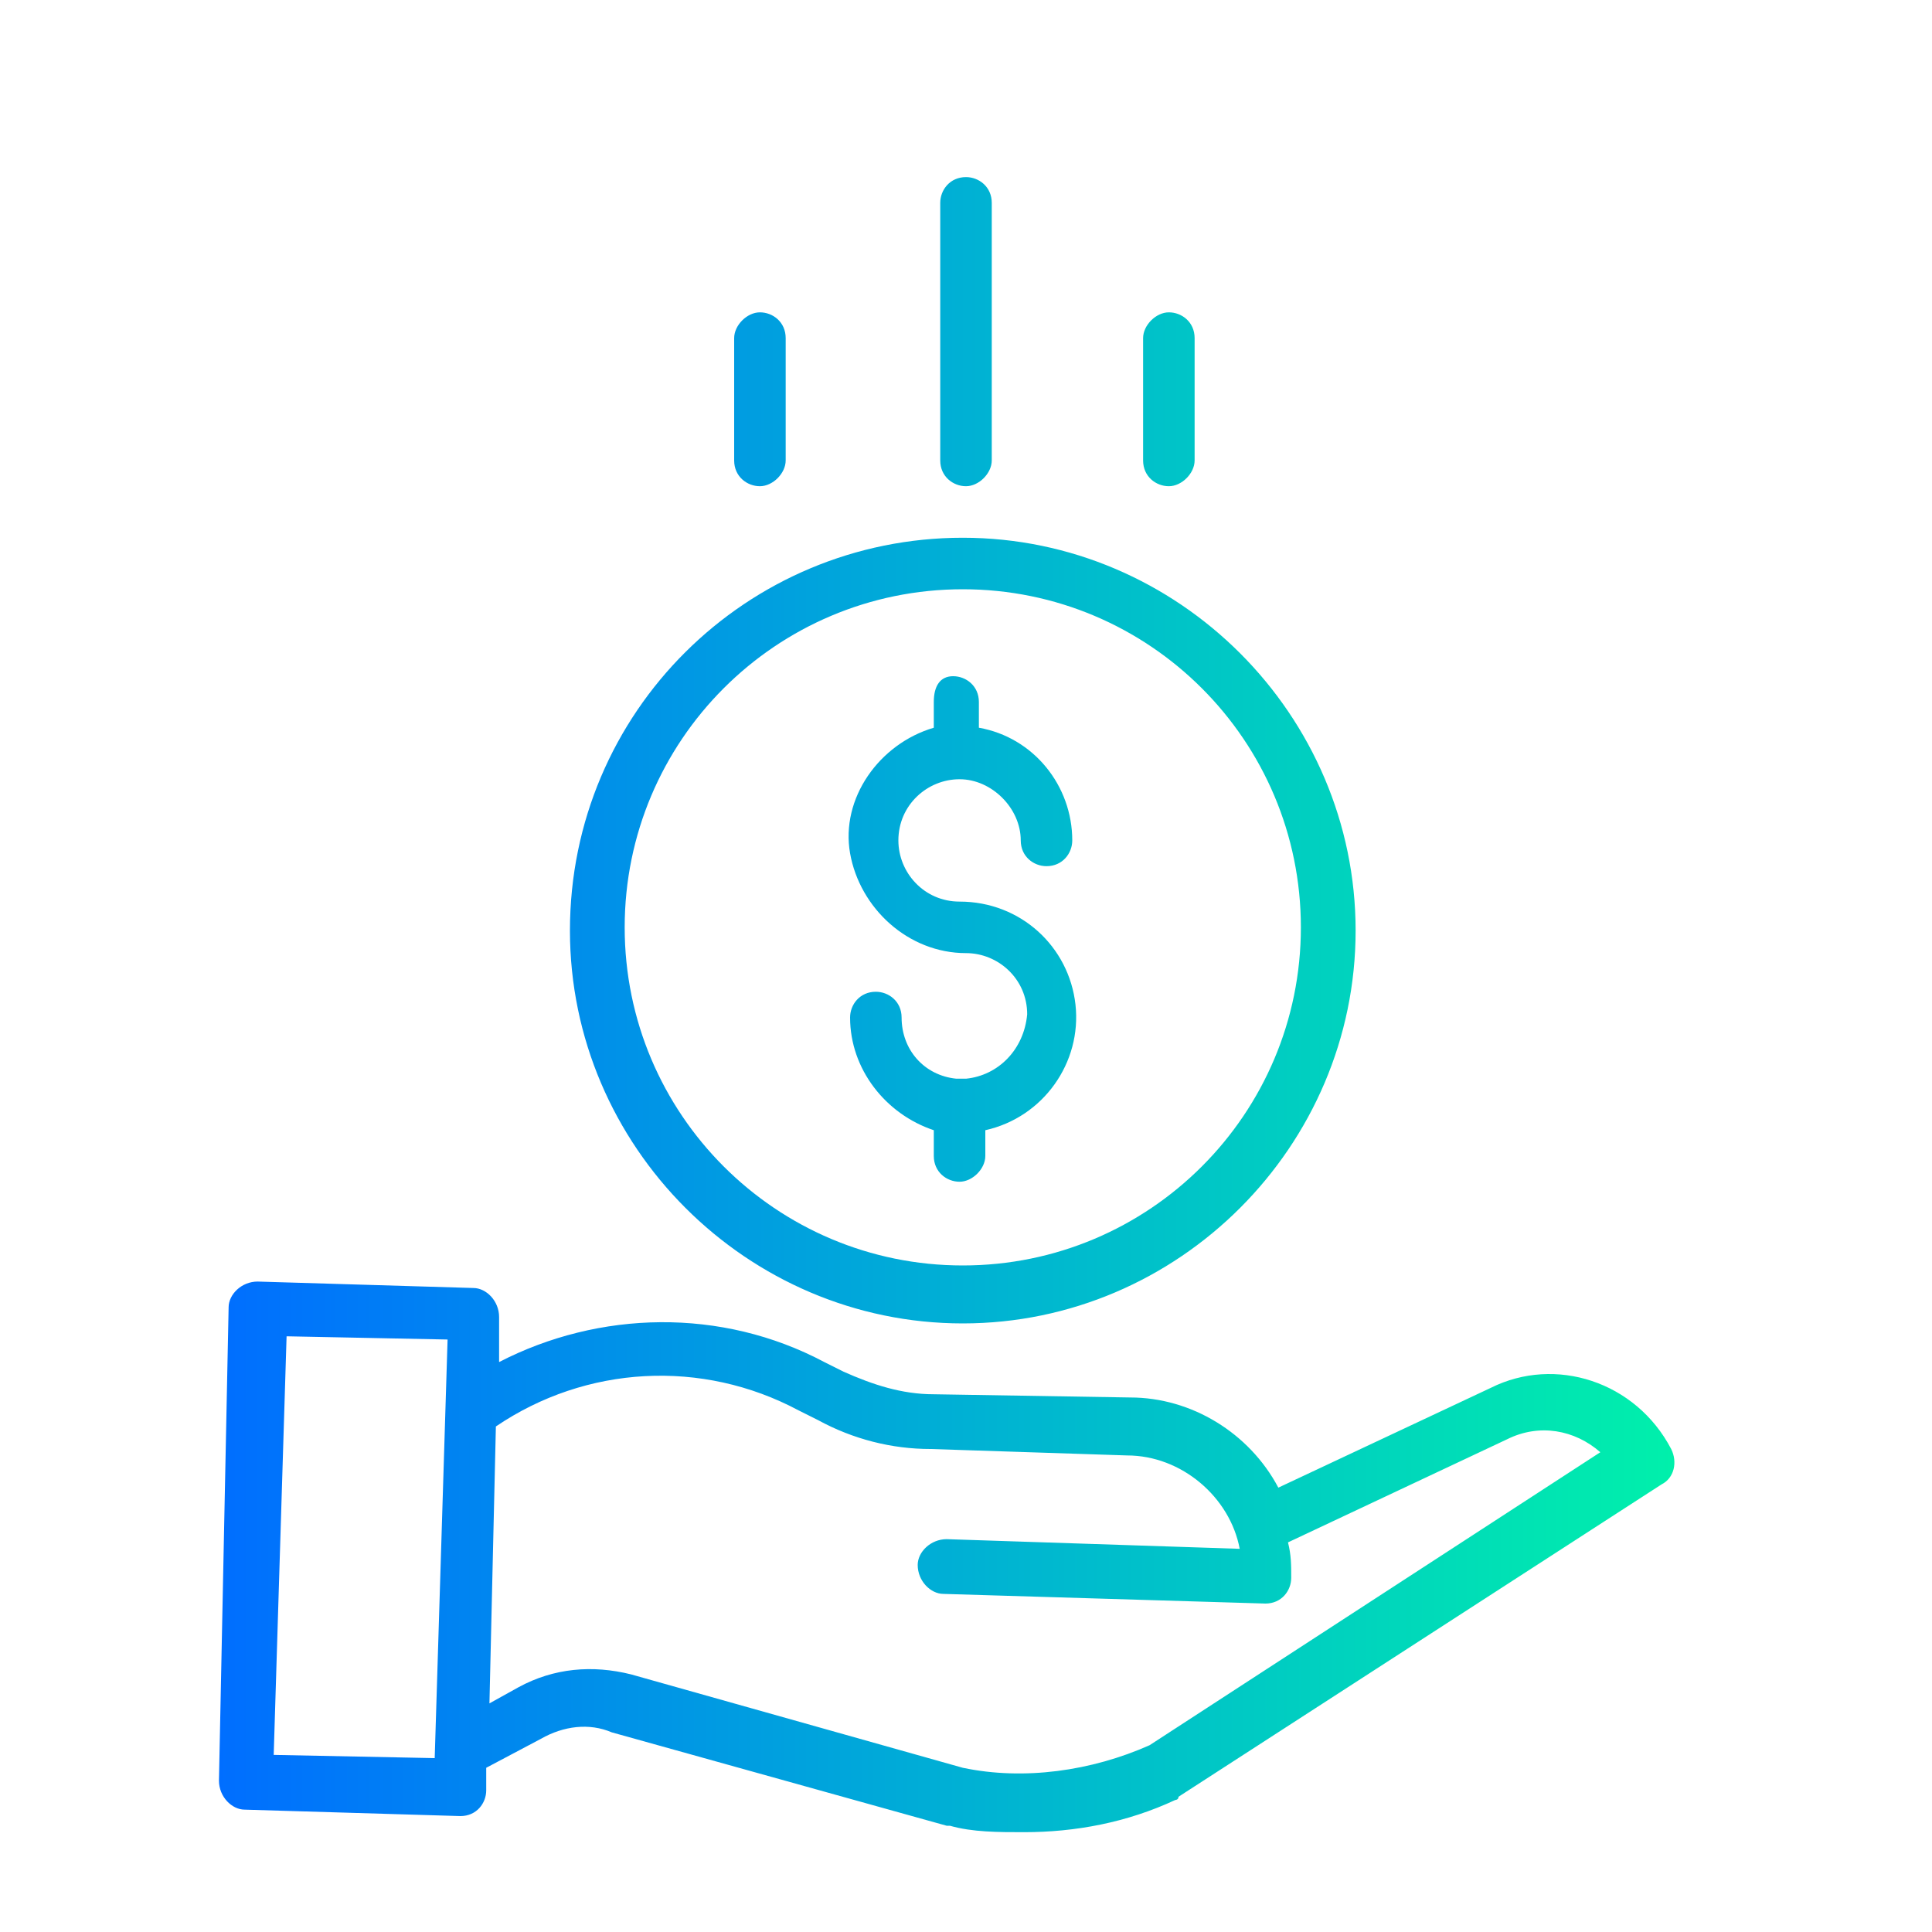 <?xml version="1.0" encoding="utf-8"?>
<!-- Generator: Adobe Illustrator 25.2.1, SVG Export Plug-In . SVG Version: 6.00 Build 0)  -->
<svg version="1.1" id="Layer_1" xmlns="http://www.w3.org/2000/svg" xmlns:xlink="http://www.w3.org/1999/xlink" x="0px" y="0px"
	 viewBox="0 0 60 60" style="enable-background:new 0 0 60 60;" xml:space="preserve">
<style type="text/css">
	.st0{fill:url(#SVGID_1_);}
</style>
<linearGradient id="SVGID_1_" gradientUnits="userSpaceOnUse" x1="6.767" y1="31.105" x2="52" y2="31.105">
	<stop  offset="0" style="stop-color:#006EFF"/>
	<stop  offset="1" style="stop-color:#00F0AB"/>
</linearGradient>
<path class="st0" d="M30,33.5c-0.1,0-0.2,0-0.3,0c-1-0.1-1.7-0.9-1.7-1.9c0-0.5-0.4-0.8-0.8-0.8c-0.5,0-0.8,0.4-0.8,0.8
	c0,1.6,1.1,3,2.6,3.5v0.8c0,0.5,0.4,0.8,0.8,0.8s0.8-0.4,0.8-0.8v-0.8c1.8-0.4,3-2.1,2.8-3.9c-0.2-1.8-1.7-3.2-3.6-3.2
	c-1.1,0-1.9-0.9-1.9-1.9c0-1.1,0.9-1.9,1.9-1.9s1.9,0.9,1.9,1.9c0,0.5,0.4,0.8,0.8,0.8c0.5,0,0.8-0.4,0.8-0.8c0-1.7-1.2-3.2-2.9-3.5
	v-0.8c0-0.5-0.4-0.8-0.8-0.8S29,21.3,29,21.8v0.8c-1.7,0.5-2.9,2.2-2.6,3.9s1.8,3.1,3.6,3.1c1,0,1.9,0.8,1.9,1.9
	C31.8,32.6,31,33.4,30,33.5z M17.7,28.9c0,6.7,5.5,12.2,12.2,12.2s12.2-5.5,12.2-12.2s-5.5-12.2-12.2-12.2
	C23.2,16.7,17.7,22.1,17.7,28.9z M29.9,18.3c5.8,0,10.5,4.7,10.5,10.5s-4.7,10.5-10.5,10.5s-10.5-4.7-10.5-10.5
	C19.4,23,24.1,18.3,29.9,18.3z M46.3,43.1l-6.6,3.1c-0.9-1.7-2.7-2.8-4.6-2.8L29,43.3c-1,0-1.9-0.3-2.8-0.7l-0.6-0.3
	c-3.2-1.7-7-1.6-10.1,0l0-1.4c0-0.5-0.4-0.9-0.8-0.9L8,39.8c-0.5,0-0.9,0.4-0.9,0.8L6.8,55.3c0,0.5,0.4,0.9,0.8,0.9l6.7,0.2h0
	c0.5,0,0.8-0.4,0.8-0.8l0-0.7l1.7-0.9c0.7-0.4,1.5-0.5,2.2-0.2l10.4,2.9c0,0,0,0,0.1,0c0.7,0.2,1.5,0.2,2.3,0.2c1.6,0,3.2-0.3,4.7-1
	c0,0,0.1,0,0.1-0.1l15-9.7c0.4-0.2,0.5-0.7,0.3-1.1C50.8,42.9,48.3,42.1,46.3,43.1z M8.5,54.5l0.4-13l5,0.1l-0.4,13L8.5,54.5z
	 M35.7,54.2c-1.8,0.8-3.9,1.1-5.8,0.7L19.6,52c-1.2-0.3-2.4-0.2-3.5,0.4l-0.9,0.5l0.2-8.6c2.8-1.9,6.4-2.1,9.4-0.5l0.6,0.3
	c1.1,0.6,2.3,0.9,3.5,0.9l6.1,0.2c1.7,0,3.2,1.3,3.5,2.9l-9.1-0.3c-0.5,0-0.9,0.4-0.9,0.8c0,0.5,0.4,0.9,0.8,0.9l10,0.3h0
	c0.5,0,0.8-0.4,0.8-0.8c0-0.4,0-0.7-0.1-1.1l6.8-3.2c0,0,0,0,0,0c1-0.5,2.1-0.3,2.9,0.4L35.7,54.2z M30.8,14.3v-8
	c0-0.5-0.4-0.8-0.8-0.8c-0.5,0-0.8,0.4-0.8,0.8v8c0,0.5,0.4,0.8,0.8,0.8C30.4,15.1,30.8,14.7,30.8,14.3z M37.1,14.3v-3.8
	c0-0.5-0.4-0.8-0.8-0.8s-0.8,0.4-0.8,0.8v3.8c0,0.5,0.4,0.8,0.8,0.8S37.1,14.7,37.1,14.3z M24.4,14.3v-3.8c0-0.5-0.4-0.8-0.8-0.8
	s-0.8,0.4-0.8,0.8v3.8c0,0.5,0.4,0.8,0.8,0.8S24.4,14.7,24.4,14.3z"/>
</svg>
